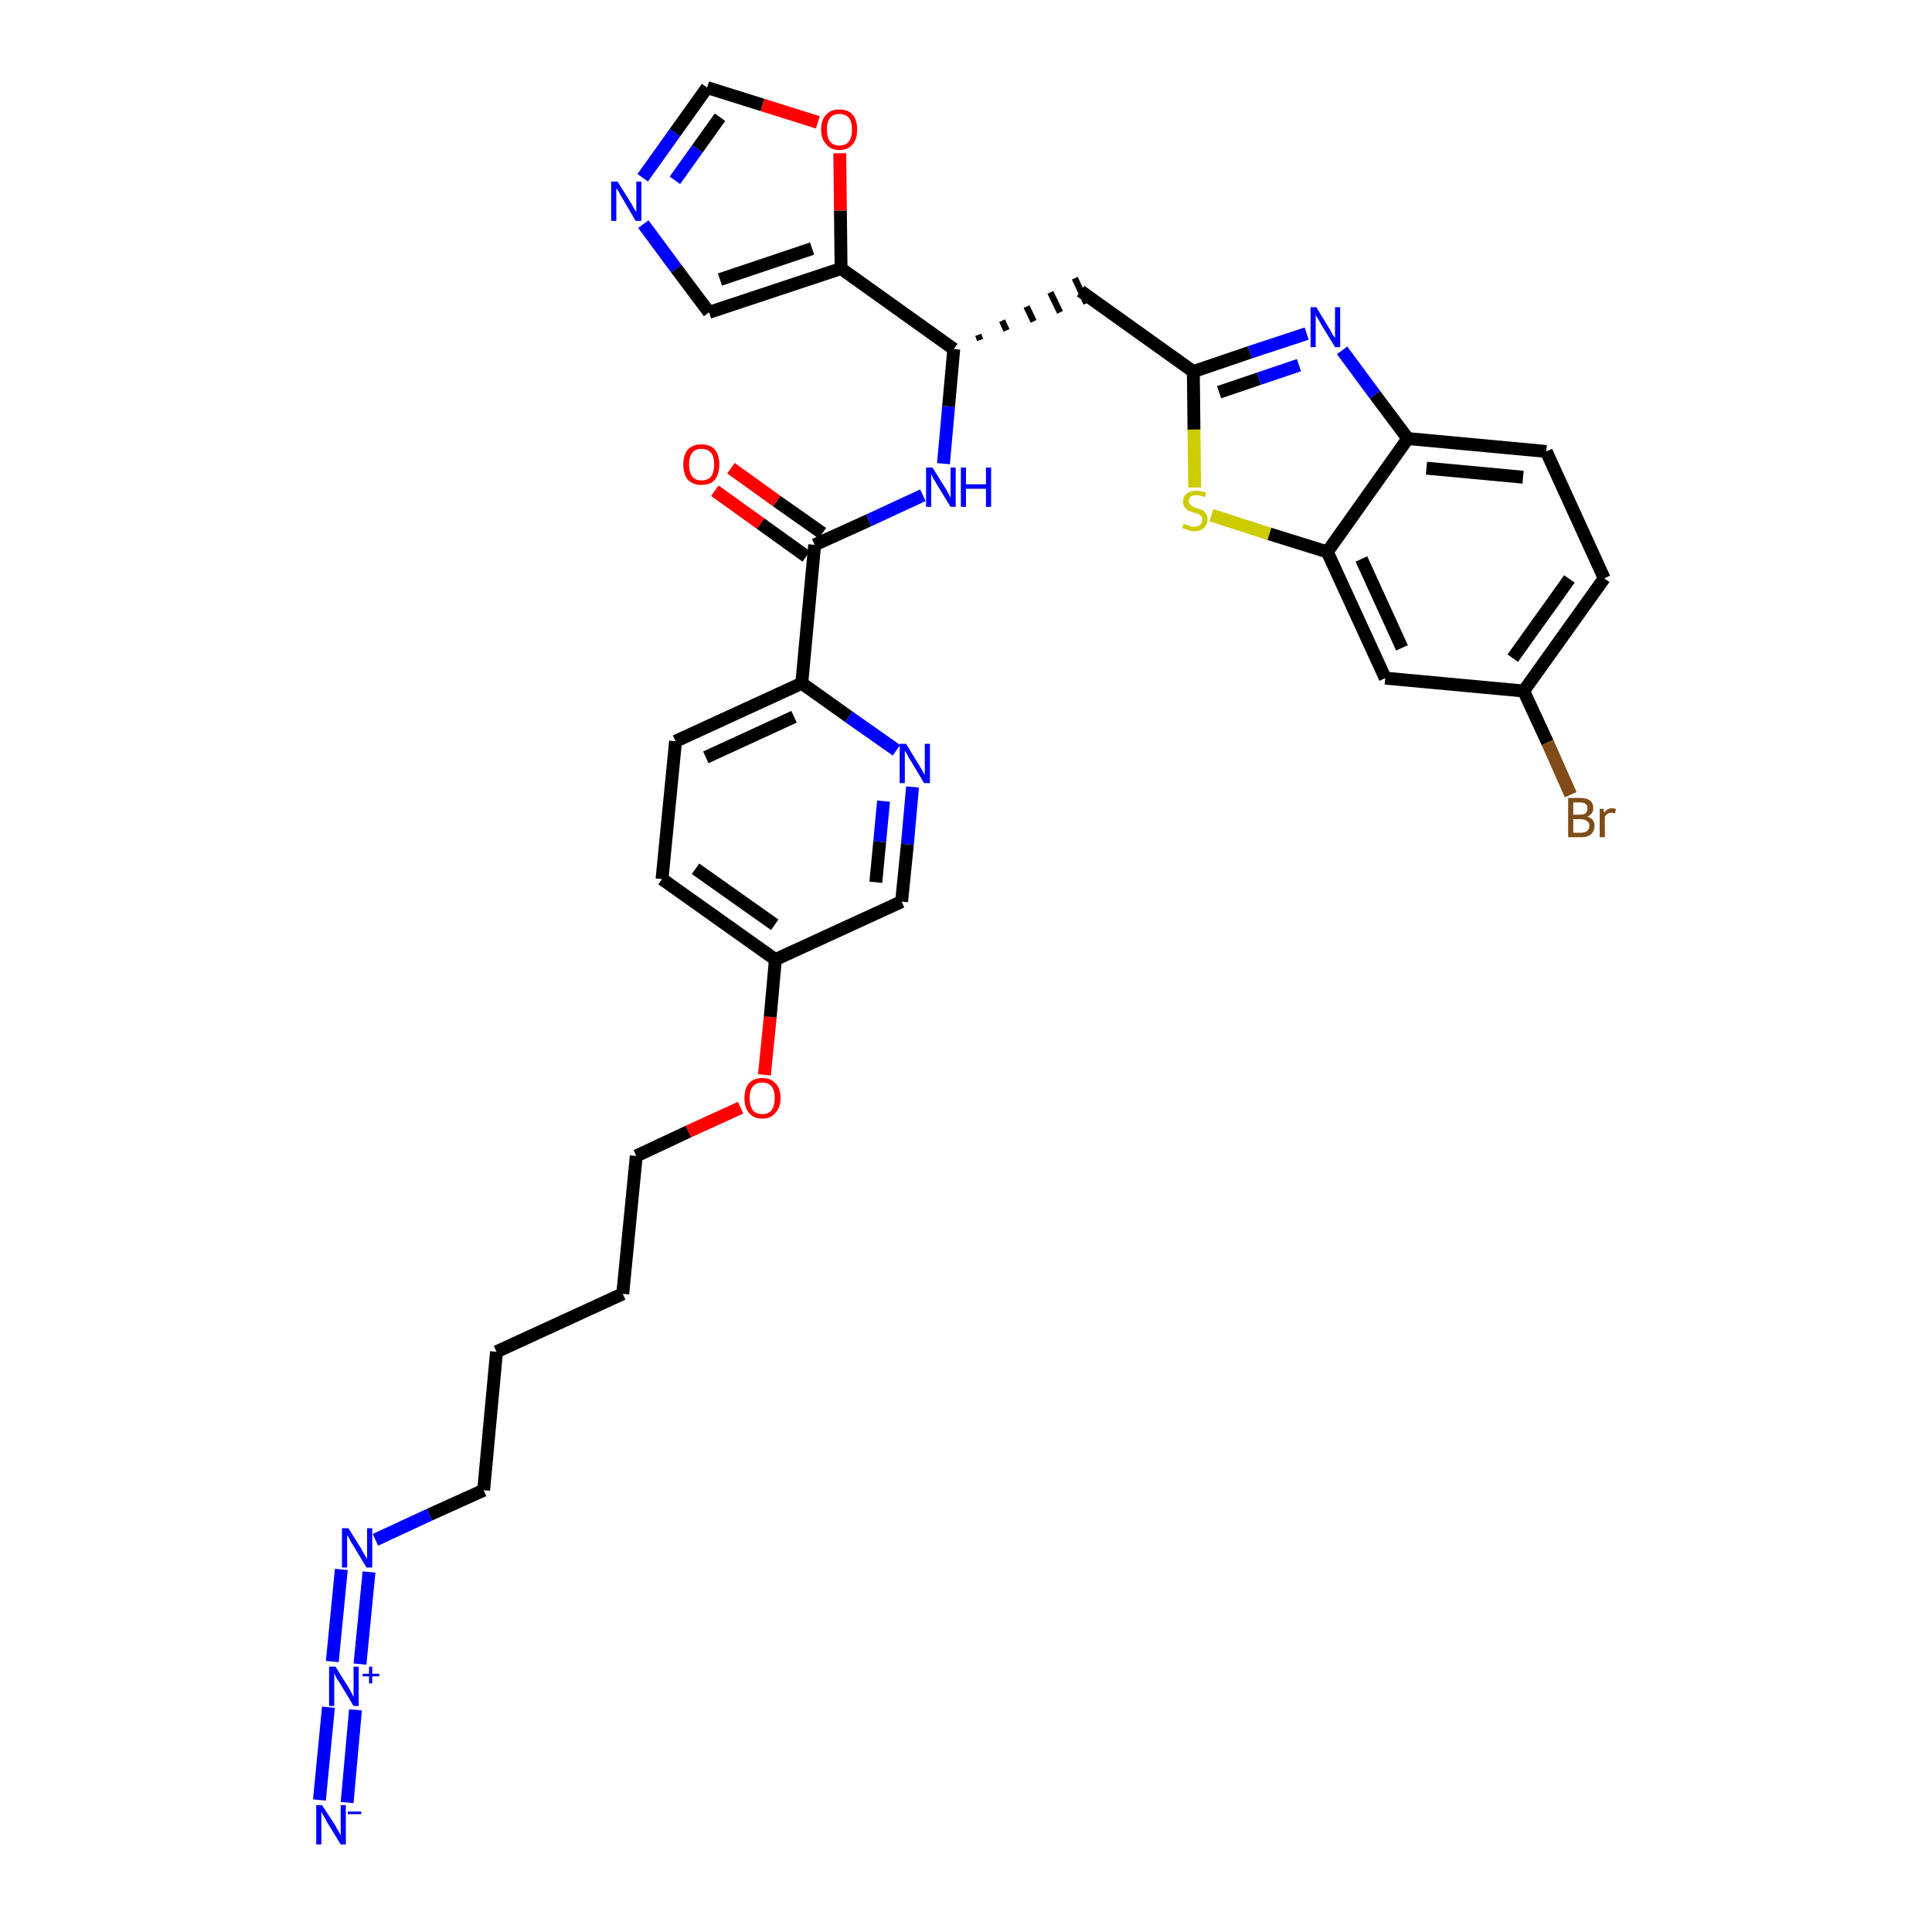 <?xml version='1.0' encoding='iso-8859-1'?>
<svg version='1.1' baseProfile='full'
              xmlns='http://www.w3.org/2000/svg'
                      xmlns:rdkit='http://www.rdkit.org/xml'
                      xmlns:xlink='http://www.w3.org/1999/xlink'
                  xml:space='preserve'
width='300px' height='300px' viewBox='0 0 300 300'>
<!-- END OF HEADER -->
<path class='bond-0 atom-0 atom-1' d='M 53.9,279.9 L 55.2,265.5' style='fill:none;fill-rule:evenodd;stroke:#0000FF;stroke-width:2.0px;stroke-linecap:butt;stroke-linejoin:miter;stroke-opacity:1' />
<path class='bond-0 atom-0 atom-1' d='M 49.6,279.5 L 51.0,265.1' style='fill:none;fill-rule:evenodd;stroke:#0000FF;stroke-width:2.0px;stroke-linecap:butt;stroke-linejoin:miter;stroke-opacity:1' />
<path class='bond-1 atom-1 atom-2' d='M 55.9,258.4 L 57.3,244.1' style='fill:none;fill-rule:evenodd;stroke:#0000FF;stroke-width:2.0px;stroke-linecap:butt;stroke-linejoin:miter;stroke-opacity:1' />
<path class='bond-1 atom-1 atom-2' d='M 51.6,258.0 L 53.0,243.7' style='fill:none;fill-rule:evenodd;stroke:#0000FF;stroke-width:2.0px;stroke-linecap:butt;stroke-linejoin:miter;stroke-opacity:1' />
<path class='bond-2 atom-2 atom-3' d='M 58.3,239.1 L 66.7,235.2' style='fill:none;fill-rule:evenodd;stroke:#0000FF;stroke-width:2.0px;stroke-linecap:butt;stroke-linejoin:miter;stroke-opacity:1' />
<path class='bond-2 atom-2 atom-3' d='M 66.7,235.2 L 75.1,231.4' style='fill:none;fill-rule:evenodd;stroke:#000000;stroke-width:2.0px;stroke-linecap:butt;stroke-linejoin:miter;stroke-opacity:1' />
<path class='bond-3 atom-3 atom-4' d='M 75.1,231.4 L 77.1,209.9' style='fill:none;fill-rule:evenodd;stroke:#000000;stroke-width:2.0px;stroke-linecap:butt;stroke-linejoin:miter;stroke-opacity:1' />
<path class='bond-4 atom-4 atom-5' d='M 77.1,209.9 L 96.7,200.9' style='fill:none;fill-rule:evenodd;stroke:#000000;stroke-width:2.0px;stroke-linecap:butt;stroke-linejoin:miter;stroke-opacity:1' />
<path class='bond-5 atom-5 atom-6' d='M 96.7,200.9 L 98.8,179.5' style='fill:none;fill-rule:evenodd;stroke:#000000;stroke-width:2.0px;stroke-linecap:butt;stroke-linejoin:miter;stroke-opacity:1' />
<path class='bond-6 atom-6 atom-7' d='M 98.8,179.5 L 106.9,175.7' style='fill:none;fill-rule:evenodd;stroke:#000000;stroke-width:2.0px;stroke-linecap:butt;stroke-linejoin:miter;stroke-opacity:1' />
<path class='bond-6 atom-6 atom-7' d='M 106.9,175.7 L 115.0,172.0' style='fill:none;fill-rule:evenodd;stroke:#FF0000;stroke-width:2.0px;stroke-linecap:butt;stroke-linejoin:miter;stroke-opacity:1' />
<path class='bond-7 atom-7 atom-8' d='M 118.7,166.9 L 119.6,157.9' style='fill:none;fill-rule:evenodd;stroke:#FF0000;stroke-width:2.0px;stroke-linecap:butt;stroke-linejoin:miter;stroke-opacity:1' />
<path class='bond-7 atom-7 atom-8' d='M 119.6,157.9 L 120.4,149.0' style='fill:none;fill-rule:evenodd;stroke:#000000;stroke-width:2.0px;stroke-linecap:butt;stroke-linejoin:miter;stroke-opacity:1' />
<path class='bond-8 atom-8 atom-9' d='M 120.4,149.0 L 102.8,136.5' style='fill:none;fill-rule:evenodd;stroke:#000000;stroke-width:2.0px;stroke-linecap:butt;stroke-linejoin:miter;stroke-opacity:1' />
<path class='bond-8 atom-8 atom-9' d='M 120.3,143.6 L 108.0,134.9' style='fill:none;fill-rule:evenodd;stroke:#000000;stroke-width:2.0px;stroke-linecap:butt;stroke-linejoin:miter;stroke-opacity:1' />
<path class='bond-33 atom-33 atom-8' d='M 140.0,140.0 L 120.4,149.0' style='fill:none;fill-rule:evenodd;stroke:#000000;stroke-width:2.0px;stroke-linecap:butt;stroke-linejoin:miter;stroke-opacity:1' />
<path class='bond-9 atom-9 atom-10' d='M 102.8,136.5 L 104.9,115.1' style='fill:none;fill-rule:evenodd;stroke:#000000;stroke-width:2.0px;stroke-linecap:butt;stroke-linejoin:miter;stroke-opacity:1' />
<path class='bond-10 atom-10 atom-11' d='M 104.9,115.1 L 124.5,106.1' style='fill:none;fill-rule:evenodd;stroke:#000000;stroke-width:2.0px;stroke-linecap:butt;stroke-linejoin:miter;stroke-opacity:1' />
<path class='bond-10 atom-10 atom-11' d='M 109.6,117.6 L 123.3,111.3' style='fill:none;fill-rule:evenodd;stroke:#000000;stroke-width:2.0px;stroke-linecap:butt;stroke-linejoin:miter;stroke-opacity:1' />
<path class='bond-11 atom-11 atom-12' d='M 124.5,106.1 L 126.5,84.6' style='fill:none;fill-rule:evenodd;stroke:#000000;stroke-width:2.0px;stroke-linecap:butt;stroke-linejoin:miter;stroke-opacity:1' />
<path class='bond-31 atom-11 atom-32' d='M 124.5,106.1 L 131.8,111.3' style='fill:none;fill-rule:evenodd;stroke:#000000;stroke-width:2.0px;stroke-linecap:butt;stroke-linejoin:miter;stroke-opacity:1' />
<path class='bond-31 atom-11 atom-32' d='M 131.8,111.3 L 139.2,116.5' style='fill:none;fill-rule:evenodd;stroke:#0000FF;stroke-width:2.0px;stroke-linecap:butt;stroke-linejoin:miter;stroke-opacity:1' />
<path class='bond-12 atom-12 atom-13' d='M 127.7,82.8 L 120.6,77.8' style='fill:none;fill-rule:evenodd;stroke:#000000;stroke-width:2.0px;stroke-linecap:butt;stroke-linejoin:miter;stroke-opacity:1' />
<path class='bond-12 atom-12 atom-13' d='M 120.6,77.8 L 113.5,72.7' style='fill:none;fill-rule:evenodd;stroke:#FF0000;stroke-width:2.0px;stroke-linecap:butt;stroke-linejoin:miter;stroke-opacity:1' />
<path class='bond-12 atom-12 atom-13' d='M 125.2,86.4 L 118.1,81.3' style='fill:none;fill-rule:evenodd;stroke:#000000;stroke-width:2.0px;stroke-linecap:butt;stroke-linejoin:miter;stroke-opacity:1' />
<path class='bond-12 atom-12 atom-13' d='M 118.1,81.3 L 111.0,76.2' style='fill:none;fill-rule:evenodd;stroke:#FF0000;stroke-width:2.0px;stroke-linecap:butt;stroke-linejoin:miter;stroke-opacity:1' />
<path class='bond-13 atom-12 atom-14' d='M 126.5,84.6 L 134.9,80.8' style='fill:none;fill-rule:evenodd;stroke:#000000;stroke-width:2.0px;stroke-linecap:butt;stroke-linejoin:miter;stroke-opacity:1' />
<path class='bond-13 atom-12 atom-14' d='M 134.9,80.8 L 143.3,76.9' style='fill:none;fill-rule:evenodd;stroke:#0000FF;stroke-width:2.0px;stroke-linecap:butt;stroke-linejoin:miter;stroke-opacity:1' />
<path class='bond-14 atom-14 atom-15' d='M 146.5,72.0 L 147.3,63.1' style='fill:none;fill-rule:evenodd;stroke:#0000FF;stroke-width:2.0px;stroke-linecap:butt;stroke-linejoin:miter;stroke-opacity:1' />
<path class='bond-14 atom-14 atom-15' d='M 147.3,63.1 L 148.1,54.2' style='fill:none;fill-rule:evenodd;stroke:#000000;stroke-width:2.0px;stroke-linecap:butt;stroke-linejoin:miter;stroke-opacity:1' />
<path class='bond-15 atom-15 atom-16' d='M 152.2,52.8 L 151.9,52.0' style='fill:none;fill-rule:evenodd;stroke:#000000;stroke-width:1.0px;stroke-linecap:butt;stroke-linejoin:miter;stroke-opacity:1' />
<path class='bond-15 atom-15 atom-16' d='M 156.3,51.3 L 155.6,49.8' style='fill:none;fill-rule:evenodd;stroke:#000000;stroke-width:1.0px;stroke-linecap:butt;stroke-linejoin:miter;stroke-opacity:1' />
<path class='bond-15 atom-15 atom-16' d='M 160.5,49.9 L 159.4,47.6' style='fill:none;fill-rule:evenodd;stroke:#000000;stroke-width:1.0px;stroke-linecap:butt;stroke-linejoin:miter;stroke-opacity:1' />
<path class='bond-15 atom-15 atom-16' d='M 164.6,48.5 L 163.1,45.4' style='fill:none;fill-rule:evenodd;stroke:#000000;stroke-width:1.0px;stroke-linecap:butt;stroke-linejoin:miter;stroke-opacity:1' />
<path class='bond-15 atom-15 atom-16' d='M 168.7,47.1 L 166.9,43.2' style='fill:none;fill-rule:evenodd;stroke:#000000;stroke-width:1.0px;stroke-linecap:butt;stroke-linejoin:miter;stroke-opacity:1' />
<path class='bond-26 atom-15 atom-27' d='M 148.1,54.2 L 130.6,41.7' style='fill:none;fill-rule:evenodd;stroke:#000000;stroke-width:2.0px;stroke-linecap:butt;stroke-linejoin:miter;stroke-opacity:1' />
<path class='bond-16 atom-16 atom-17' d='M 167.8,45.2 L 185.3,57.7' style='fill:none;fill-rule:evenodd;stroke:#000000;stroke-width:2.0px;stroke-linecap:butt;stroke-linejoin:miter;stroke-opacity:1' />
<path class='bond-17 atom-17 atom-18' d='M 185.3,57.7 L 194.1,54.7' style='fill:none;fill-rule:evenodd;stroke:#000000;stroke-width:2.0px;stroke-linecap:butt;stroke-linejoin:miter;stroke-opacity:1' />
<path class='bond-17 atom-17 atom-18' d='M 194.1,54.7 L 202.9,51.8' style='fill:none;fill-rule:evenodd;stroke:#0000FF;stroke-width:2.0px;stroke-linecap:butt;stroke-linejoin:miter;stroke-opacity:1' />
<path class='bond-17 atom-17 atom-18' d='M 189.3,60.9 L 195.5,58.8' style='fill:none;fill-rule:evenodd;stroke:#000000;stroke-width:2.0px;stroke-linecap:butt;stroke-linejoin:miter;stroke-opacity:1' />
<path class='bond-17 atom-17 atom-18' d='M 195.5,58.8 L 201.7,56.7' style='fill:none;fill-rule:evenodd;stroke:#0000FF;stroke-width:2.0px;stroke-linecap:butt;stroke-linejoin:miter;stroke-opacity:1' />
<path class='bond-34 atom-26 atom-17' d='M 185.5,75.7 L 185.4,66.7' style='fill:none;fill-rule:evenodd;stroke:#CCCC00;stroke-width:2.0px;stroke-linecap:butt;stroke-linejoin:miter;stroke-opacity:1' />
<path class='bond-34 atom-26 atom-17' d='M 185.4,66.7 L 185.3,57.7' style='fill:none;fill-rule:evenodd;stroke:#000000;stroke-width:2.0px;stroke-linecap:butt;stroke-linejoin:miter;stroke-opacity:1' />
<path class='bond-18 atom-18 atom-19' d='M 208.4,54.4 L 213.5,61.3' style='fill:none;fill-rule:evenodd;stroke:#0000FF;stroke-width:2.0px;stroke-linecap:butt;stroke-linejoin:miter;stroke-opacity:1' />
<path class='bond-18 atom-18 atom-19' d='M 213.5,61.3 L 218.6,68.1' style='fill:none;fill-rule:evenodd;stroke:#000000;stroke-width:2.0px;stroke-linecap:butt;stroke-linejoin:miter;stroke-opacity:1' />
<path class='bond-19 atom-19 atom-20' d='M 218.6,68.1 L 240.1,70.1' style='fill:none;fill-rule:evenodd;stroke:#000000;stroke-width:2.0px;stroke-linecap:butt;stroke-linejoin:miter;stroke-opacity:1' />
<path class='bond-19 atom-19 atom-20' d='M 221.5,72.7 L 236.5,74.1' style='fill:none;fill-rule:evenodd;stroke:#000000;stroke-width:2.0px;stroke-linecap:butt;stroke-linejoin:miter;stroke-opacity:1' />
<path class='bond-36 atom-25 atom-19' d='M 206.1,85.7 L 218.6,68.1' style='fill:none;fill-rule:evenodd;stroke:#000000;stroke-width:2.0px;stroke-linecap:butt;stroke-linejoin:miter;stroke-opacity:1' />
<path class='bond-20 atom-20 atom-21' d='M 240.1,70.1 L 249.1,89.8' style='fill:none;fill-rule:evenodd;stroke:#000000;stroke-width:2.0px;stroke-linecap:butt;stroke-linejoin:miter;stroke-opacity:1' />
<path class='bond-21 atom-21 atom-22' d='M 249.1,89.8 L 236.6,107.3' style='fill:none;fill-rule:evenodd;stroke:#000000;stroke-width:2.0px;stroke-linecap:butt;stroke-linejoin:miter;stroke-opacity:1' />
<path class='bond-21 atom-21 atom-22' d='M 243.7,89.9 L 234.9,102.2' style='fill:none;fill-rule:evenodd;stroke:#000000;stroke-width:2.0px;stroke-linecap:butt;stroke-linejoin:miter;stroke-opacity:1' />
<path class='bond-22 atom-22 atom-23' d='M 236.6,107.3 L 240.3,115.3' style='fill:none;fill-rule:evenodd;stroke:#000000;stroke-width:2.0px;stroke-linecap:butt;stroke-linejoin:miter;stroke-opacity:1' />
<path class='bond-22 atom-22 atom-23' d='M 240.3,115.3 L 243.9,123.4' style='fill:none;fill-rule:evenodd;stroke:#7F4C19;stroke-width:2.0px;stroke-linecap:butt;stroke-linejoin:miter;stroke-opacity:1' />
<path class='bond-23 atom-22 atom-24' d='M 236.6,107.3 L 215.1,105.3' style='fill:none;fill-rule:evenodd;stroke:#000000;stroke-width:2.0px;stroke-linecap:butt;stroke-linejoin:miter;stroke-opacity:1' />
<path class='bond-24 atom-24 atom-25' d='M 215.1,105.3 L 206.1,85.7' style='fill:none;fill-rule:evenodd;stroke:#000000;stroke-width:2.0px;stroke-linecap:butt;stroke-linejoin:miter;stroke-opacity:1' />
<path class='bond-24 atom-24 atom-25' d='M 217.7,100.6 L 211.4,86.8' style='fill:none;fill-rule:evenodd;stroke:#000000;stroke-width:2.0px;stroke-linecap:butt;stroke-linejoin:miter;stroke-opacity:1' />
<path class='bond-25 atom-25 atom-26' d='M 206.1,85.7 L 197.1,82.9' style='fill:none;fill-rule:evenodd;stroke:#000000;stroke-width:2.0px;stroke-linecap:butt;stroke-linejoin:miter;stroke-opacity:1' />
<path class='bond-25 atom-25 atom-26' d='M 197.1,82.9 L 188.1,80.0' style='fill:none;fill-rule:evenodd;stroke:#CCCC00;stroke-width:2.0px;stroke-linecap:butt;stroke-linejoin:miter;stroke-opacity:1' />
<path class='bond-27 atom-27 atom-28' d='M 130.6,41.7 L 110.1,48.5' style='fill:none;fill-rule:evenodd;stroke:#000000;stroke-width:2.0px;stroke-linecap:butt;stroke-linejoin:miter;stroke-opacity:1' />
<path class='bond-27 atom-27 atom-28' d='M 126.1,38.6 L 111.8,43.4' style='fill:none;fill-rule:evenodd;stroke:#000000;stroke-width:2.0px;stroke-linecap:butt;stroke-linejoin:miter;stroke-opacity:1' />
<path class='bond-35 atom-31 atom-27' d='M 130.4,23.8 L 130.5,32.7' style='fill:none;fill-rule:evenodd;stroke:#FF0000;stroke-width:2.0px;stroke-linecap:butt;stroke-linejoin:miter;stroke-opacity:1' />
<path class='bond-35 atom-31 atom-27' d='M 130.5,32.7 L 130.6,41.7' style='fill:none;fill-rule:evenodd;stroke:#000000;stroke-width:2.0px;stroke-linecap:butt;stroke-linejoin:miter;stroke-opacity:1' />
<path class='bond-28 atom-28 atom-29' d='M 110.1,48.5 L 105.0,41.7' style='fill:none;fill-rule:evenodd;stroke:#000000;stroke-width:2.0px;stroke-linecap:butt;stroke-linejoin:miter;stroke-opacity:1' />
<path class='bond-28 atom-28 atom-29' d='M 105.0,41.7 L 99.9,34.8' style='fill:none;fill-rule:evenodd;stroke:#0000FF;stroke-width:2.0px;stroke-linecap:butt;stroke-linejoin:miter;stroke-opacity:1' />
<path class='bond-29 atom-29 atom-30' d='M 99.8,27.6 L 104.8,20.6' style='fill:none;fill-rule:evenodd;stroke:#0000FF;stroke-width:2.0px;stroke-linecap:butt;stroke-linejoin:miter;stroke-opacity:1' />
<path class='bond-29 atom-29 atom-30' d='M 104.8,20.6 L 109.8,13.6' style='fill:none;fill-rule:evenodd;stroke:#000000;stroke-width:2.0px;stroke-linecap:butt;stroke-linejoin:miter;stroke-opacity:1' />
<path class='bond-29 atom-29 atom-30' d='M 104.8,28.0 L 108.3,23.1' style='fill:none;fill-rule:evenodd;stroke:#0000FF;stroke-width:2.0px;stroke-linecap:butt;stroke-linejoin:miter;stroke-opacity:1' />
<path class='bond-29 atom-29 atom-30' d='M 108.3,23.1 L 111.8,18.2' style='fill:none;fill-rule:evenodd;stroke:#000000;stroke-width:2.0px;stroke-linecap:butt;stroke-linejoin:miter;stroke-opacity:1' />
<path class='bond-30 atom-30 atom-31' d='M 109.8,13.6 L 118.4,16.3' style='fill:none;fill-rule:evenodd;stroke:#000000;stroke-width:2.0px;stroke-linecap:butt;stroke-linejoin:miter;stroke-opacity:1' />
<path class='bond-30 atom-30 atom-31' d='M 118.4,16.3 L 127.0,19.0' style='fill:none;fill-rule:evenodd;stroke:#FF0000;stroke-width:2.0px;stroke-linecap:butt;stroke-linejoin:miter;stroke-opacity:1' />
<path class='bond-32 atom-32 atom-33' d='M 141.7,122.2 L 140.9,131.1' style='fill:none;fill-rule:evenodd;stroke:#0000FF;stroke-width:2.0px;stroke-linecap:butt;stroke-linejoin:miter;stroke-opacity:1' />
<path class='bond-32 atom-32 atom-33' d='M 140.9,131.1 L 140.0,140.0' style='fill:none;fill-rule:evenodd;stroke:#000000;stroke-width:2.0px;stroke-linecap:butt;stroke-linejoin:miter;stroke-opacity:1' />
<path class='bond-32 atom-32 atom-33' d='M 137.2,124.4 L 136.6,130.7' style='fill:none;fill-rule:evenodd;stroke:#0000FF;stroke-width:2.0px;stroke-linecap:butt;stroke-linejoin:miter;stroke-opacity:1' />
<path class='bond-32 atom-32 atom-33' d='M 136.6,130.7 L 136.0,137.0' style='fill:none;fill-rule:evenodd;stroke:#000000;stroke-width:2.0px;stroke-linecap:butt;stroke-linejoin:miter;stroke-opacity:1' />
<path  class='atom-0' d='M 50.0 280.3
L 52.1 283.5
Q 52.2 283.8, 52.6 284.4
Q 52.9 285.0, 52.9 285.0
L 52.9 280.3
L 53.7 280.3
L 53.7 286.4
L 52.9 286.4
L 50.7 282.8
Q 50.5 282.4, 50.2 281.9
Q 50.0 281.5, 49.9 281.3
L 49.9 286.4
L 49.1 286.4
L 49.1 280.3
L 50.0 280.3
' fill='#0000FF'/>
<path  class='atom-0' d='M 54.0 281.3
L 56.1 281.3
L 56.1 281.7
L 54.0 281.7
L 54.0 281.3
' fill='#0000FF'/>
<path  class='atom-1' d='M 52.1 258.8
L 54.1 262.0
Q 54.3 262.3, 54.6 262.9
Q 54.9 263.5, 54.9 263.5
L 54.9 258.8
L 55.7 258.8
L 55.7 264.9
L 54.9 264.9
L 52.8 261.4
Q 52.5 260.9, 52.2 260.5
Q 52.0 260.0, 51.9 259.8
L 51.9 264.9
L 51.1 264.9
L 51.1 258.8
L 52.1 258.8
' fill='#0000FF'/>
<path  class='atom-1' d='M 56.3 259.9
L 57.3 259.9
L 57.3 258.8
L 57.8 258.8
L 57.8 259.9
L 58.9 259.9
L 58.9 260.3
L 57.8 260.3
L 57.8 261.4
L 57.3 261.4
L 57.3 260.3
L 56.3 260.3
L 56.3 259.9
' fill='#0000FF'/>
<path  class='atom-2' d='M 54.1 237.3
L 56.1 240.5
Q 56.3 240.9, 56.6 241.4
Q 57.0 242.0, 57.0 242.1
L 57.0 237.3
L 57.8 237.3
L 57.8 243.4
L 56.9 243.4
L 54.8 239.9
Q 54.5 239.5, 54.3 239.0
Q 54.0 238.5, 53.9 238.4
L 53.9 243.4
L 53.1 243.4
L 53.1 237.3
L 54.1 237.3
' fill='#0000FF'/>
<path  class='atom-7' d='M 115.6 170.5
Q 115.6 169.0, 116.3 168.2
Q 117.0 167.4, 118.4 167.4
Q 119.7 167.4, 120.4 168.2
Q 121.2 169.0, 121.2 170.5
Q 121.2 172.0, 120.4 172.8
Q 119.7 173.7, 118.4 173.7
Q 117.0 173.7, 116.3 172.8
Q 115.6 172.0, 115.6 170.5
M 118.4 173.0
Q 119.3 173.0, 119.8 172.4
Q 120.3 171.7, 120.3 170.5
Q 120.3 169.3, 119.8 168.7
Q 119.3 168.1, 118.4 168.1
Q 117.4 168.1, 116.9 168.7
Q 116.4 169.3, 116.4 170.5
Q 116.4 171.7, 116.9 172.4
Q 117.4 173.0, 118.4 173.0
' fill='#FF0000'/>
<path  class='atom-13' d='M 106.1 72.1
Q 106.1 70.7, 106.8 69.8
Q 107.6 69.0, 108.9 69.0
Q 110.3 69.0, 111.0 69.8
Q 111.7 70.7, 111.7 72.1
Q 111.7 73.6, 111.0 74.5
Q 110.3 75.3, 108.9 75.3
Q 107.6 75.3, 106.8 74.5
Q 106.1 73.6, 106.1 72.1
M 108.9 74.6
Q 109.9 74.6, 110.4 74.0
Q 110.9 73.3, 110.9 72.1
Q 110.9 70.9, 110.4 70.3
Q 109.9 69.7, 108.9 69.7
Q 108.0 69.7, 107.5 70.3
Q 107.0 70.9, 107.0 72.1
Q 107.0 73.4, 107.5 74.0
Q 108.0 74.6, 108.9 74.6
' fill='#FF0000'/>
<path  class='atom-14' d='M 144.8 72.6
L 146.8 75.8
Q 147.0 76.1, 147.3 76.7
Q 147.6 77.3, 147.6 77.3
L 147.6 72.6
L 148.4 72.6
L 148.4 78.7
L 147.6 78.7
L 145.4 75.1
Q 145.2 74.7, 144.9 74.3
Q 144.7 73.8, 144.6 73.6
L 144.6 78.7
L 143.8 78.7
L 143.8 72.6
L 144.8 72.6
' fill='#0000FF'/>
<path  class='atom-14' d='M 149.2 72.6
L 150.0 72.6
L 150.0 75.2
L 153.1 75.2
L 153.1 72.6
L 153.9 72.6
L 153.9 78.7
L 153.1 78.7
L 153.1 75.9
L 150.0 75.9
L 150.0 78.7
L 149.2 78.7
L 149.2 72.6
' fill='#0000FF'/>
<path  class='atom-18' d='M 204.4 47.7
L 206.4 51.0
Q 206.6 51.3, 206.9 51.9
Q 207.3 52.5, 207.3 52.5
L 207.3 47.7
L 208.1 47.7
L 208.1 53.9
L 207.3 53.9
L 205.1 50.3
Q 204.9 49.9, 204.6 49.4
Q 204.3 49.0, 204.3 48.8
L 204.3 53.9
L 203.5 53.9
L 203.5 47.7
L 204.4 47.7
' fill='#0000FF'/>
<path  class='atom-23' d='M 246.5 126.8
Q 247.0 127.0, 247.3 127.3
Q 247.6 127.7, 247.6 128.2
Q 247.6 129.0, 247.1 129.5
Q 246.6 130.0, 245.5 130.0
L 243.5 130.0
L 243.5 123.9
L 245.3 123.9
Q 246.3 123.9, 246.9 124.3
Q 247.4 124.7, 247.4 125.5
Q 247.4 126.4, 246.5 126.8
M 244.3 124.6
L 244.3 126.5
L 245.3 126.5
Q 245.9 126.5, 246.2 126.3
Q 246.5 126.0, 246.5 125.5
Q 246.5 124.6, 245.3 124.6
L 244.3 124.6
M 245.5 129.3
Q 246.1 129.3, 246.5 129.0
Q 246.8 128.7, 246.8 128.2
Q 246.8 127.7, 246.4 127.5
Q 246.1 127.2, 245.4 127.2
L 244.3 127.2
L 244.3 129.3
L 245.5 129.3
' fill='#7F4C19'/>
<path  class='atom-23' d='M 249.0 125.6
L 249.1 126.2
Q 249.6 125.5, 250.3 125.5
Q 250.6 125.5, 250.9 125.6
L 250.8 126.3
Q 250.4 126.2, 250.2 126.2
Q 249.8 126.2, 249.6 126.4
Q 249.4 126.5, 249.2 126.8
L 249.2 130.0
L 248.4 130.0
L 248.4 125.6
L 249.0 125.6
' fill='#7F4C19'/>
<path  class='atom-26' d='M 183.8 81.3
Q 183.9 81.4, 184.2 81.5
Q 184.5 81.6, 184.8 81.7
Q 185.1 81.8, 185.4 81.8
Q 186.0 81.8, 186.3 81.5
Q 186.7 81.2, 186.7 80.7
Q 186.7 80.4, 186.5 80.2
Q 186.3 79.9, 186.1 79.8
Q 185.8 79.7, 185.4 79.6
Q 184.8 79.4, 184.5 79.3
Q 184.2 79.1, 184.0 78.8
Q 183.7 78.5, 183.7 77.9
Q 183.7 77.1, 184.2 76.7
Q 184.8 76.2, 185.8 76.2
Q 186.5 76.2, 187.3 76.5
L 187.1 77.2
Q 186.4 76.9, 185.8 76.9
Q 185.2 76.9, 184.9 77.1
Q 184.6 77.4, 184.6 77.8
Q 184.6 78.1, 184.8 78.3
Q 184.9 78.5, 185.2 78.6
Q 185.4 78.8, 185.8 78.9
Q 186.4 79.1, 186.7 79.2
Q 187.0 79.4, 187.3 79.8
Q 187.5 80.1, 187.5 80.7
Q 187.5 81.5, 186.9 82.0
Q 186.4 82.5, 185.4 82.5
Q 184.9 82.5, 184.5 82.3
Q 184.1 82.2, 183.6 82.0
L 183.8 81.3
' fill='#CCCC00'/>
<path  class='atom-29' d='M 95.9 28.2
L 97.9 31.4
Q 98.1 31.7, 98.4 32.3
Q 98.8 32.9, 98.8 32.9
L 98.8 28.2
L 99.6 28.2
L 99.6 34.3
L 98.7 34.3
L 96.6 30.7
Q 96.3 30.3, 96.1 29.8
Q 95.8 29.4, 95.7 29.2
L 95.7 34.3
L 94.9 34.3
L 94.9 28.2
L 95.9 28.2
' fill='#0000FF'/>
<path  class='atom-31' d='M 127.5 20.1
Q 127.5 18.6, 128.3 17.8
Q 129.0 17.0, 130.3 17.0
Q 131.7 17.0, 132.4 17.8
Q 133.1 18.6, 133.1 20.1
Q 133.1 21.6, 132.4 22.4
Q 131.7 23.3, 130.3 23.3
Q 129.0 23.3, 128.3 22.4
Q 127.5 21.6, 127.5 20.1
M 130.3 22.6
Q 131.3 22.6, 131.8 22.0
Q 132.3 21.3, 132.3 20.1
Q 132.3 18.9, 131.8 18.3
Q 131.3 17.7, 130.3 17.7
Q 129.4 17.7, 128.9 18.3
Q 128.4 18.9, 128.4 20.1
Q 128.4 21.3, 128.9 22.0
Q 129.4 22.6, 130.3 22.6
' fill='#FF0000'/>
<path  class='atom-32' d='M 140.7 115.5
L 142.7 118.8
Q 142.9 119.1, 143.2 119.6
Q 143.5 120.2, 143.6 120.3
L 143.6 115.5
L 144.4 115.5
L 144.4 121.6
L 143.5 121.6
L 141.4 118.1
Q 141.1 117.7, 140.9 117.2
Q 140.6 116.7, 140.5 116.6
L 140.5 121.6
L 139.7 121.6
L 139.7 115.5
L 140.7 115.5
' fill='#0000FF'/>
</svg>
